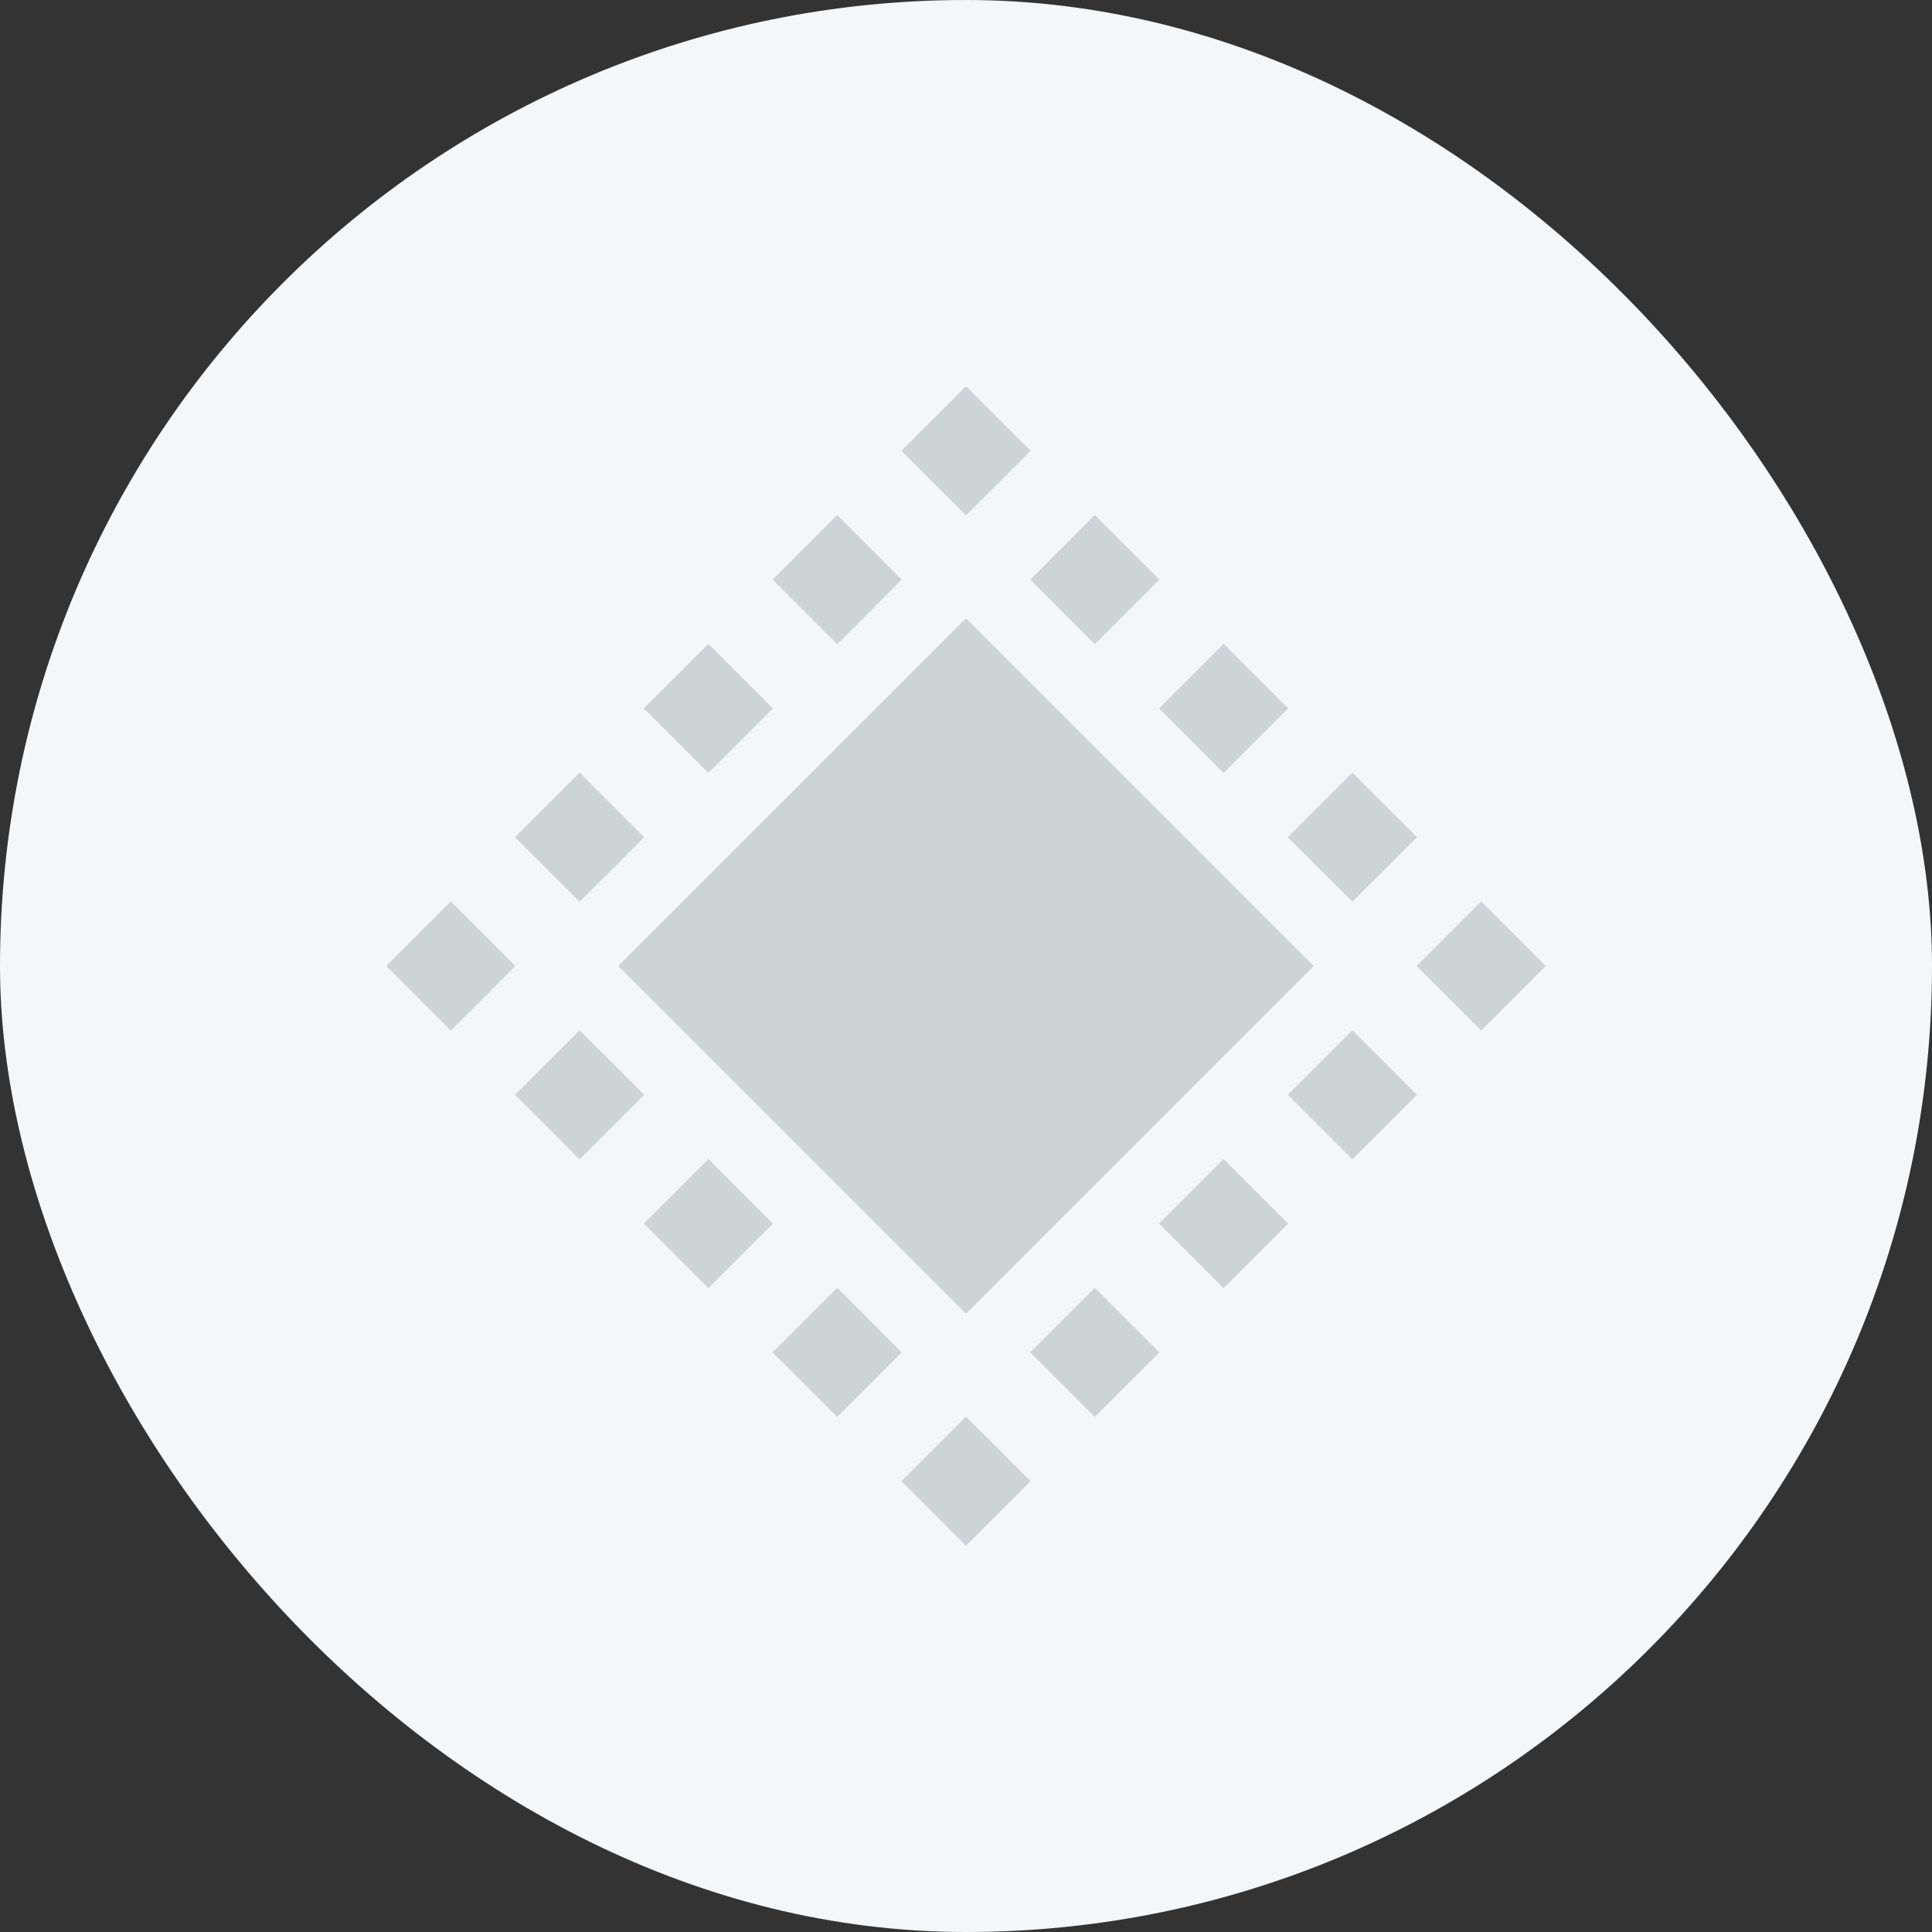 <svg width="50" height="50" viewBox="0 0 50 50" fill="none" xmlns="http://www.w3.org/2000/svg">
<rect x="0" y="0" width="50" height="50" fill="#333333" stroke="none"/>
<rect width="50" height="50" rx="25" fill="#F5F6F7"/>
<g clip-path="url(#clip0_3741_16213)">
<path d="M26.667 11.667L25 10L23.333 11.667L25 13.333L26.667 11.667ZM30 15L28.333 13.333L26.667 15L28.333 16.667L30 15ZM15 26.667L16.667 28.333L15 30L13.333 28.333L15 26.667ZM23.333 15L21.667 13.333L20 15L21.667 16.667L23.333 15ZM35 26.667L36.667 28.333L35 30L33.333 28.333L35 26.667ZM20 18.333L18.333 16.667L16.667 18.333L18.333 20L20 18.333ZM31.667 30L33.333 31.667L31.667 33.333L30 31.667L31.667 30ZM16.667 21.667L15 20L13.333 21.667L15 23.333L16.667 21.667ZM28.333 33.333L30 35L28.333 36.667L26.667 35L28.333 33.333ZM13.333 25L11.667 23.333L10 25L11.667 26.667L13.333 25ZM31.667 16.667L33.333 18.333L31.667 20L30 18.333L31.667 16.667ZM20 31.667L18.333 30L16.667 31.667L18.333 33.333L20 31.667ZM35 20L36.667 21.667L35 23.333L33.333 21.667L35 20ZM23.333 35L21.667 33.333L20 35L21.667 36.667L23.333 35ZM38.333 23.333L40 25L38.333 26.667L36.667 25L38.333 23.333ZM26.667 38.333L25 36.667L23.333 38.333L25 40L26.667 38.333Z" fill="#CED3D6"/>
<path d="M26.667 11.667L25 10L23.333 11.667L25 13.333L26.667 11.667ZM30 15L28.333 13.333L26.667 15L28.333 16.667L30 15ZM15 26.667L16.667 28.333L15 30L13.333 28.333L15 26.667ZM23.333 15L21.667 13.333L20 15L21.667 16.667L23.333 15ZM35 26.667L36.667 28.333L35 30L33.333 28.333L35 26.667ZM20 18.333L18.333 16.667L16.667 18.333L18.333 20L20 18.333ZM31.667 30L33.333 31.667L31.667 33.333L30 31.667L31.667 30ZM16.667 21.667L15 20L13.333 21.667L15 23.333L16.667 21.667ZM28.333 33.333L30 35L28.333 36.667L26.667 35L28.333 33.333ZM13.333 25L11.667 23.333L10 25L11.667 26.667L13.333 25ZM31.667 16.667L33.333 18.333L31.667 20L30 18.333L31.667 16.667ZM20 31.667L18.333 30L16.667 31.667L18.333 33.333L20 31.667ZM35 20L36.667 21.667L35 23.333L33.333 21.667L35 20ZM23.333 35L21.667 33.333L20 35L21.667 36.667L23.333 35ZM38.333 23.333L40 25L38.333 26.667L36.667 25L38.333 23.333ZM26.667 38.333L25 36.667L23.333 38.333L25 40L26.667 38.333Z" fill="#CED3D6"/>
<rect x="25" y="16" width="12.728" height="12.728" transform="rotate(45 25 16)" fill="#CED3D6"/>
</g>
<defs>
<clipPath id="clip0_3741_16213">
<rect width="30" height="30" fill="white" transform="translate(10 10)"/>
</clipPath>
</defs>
</svg>
